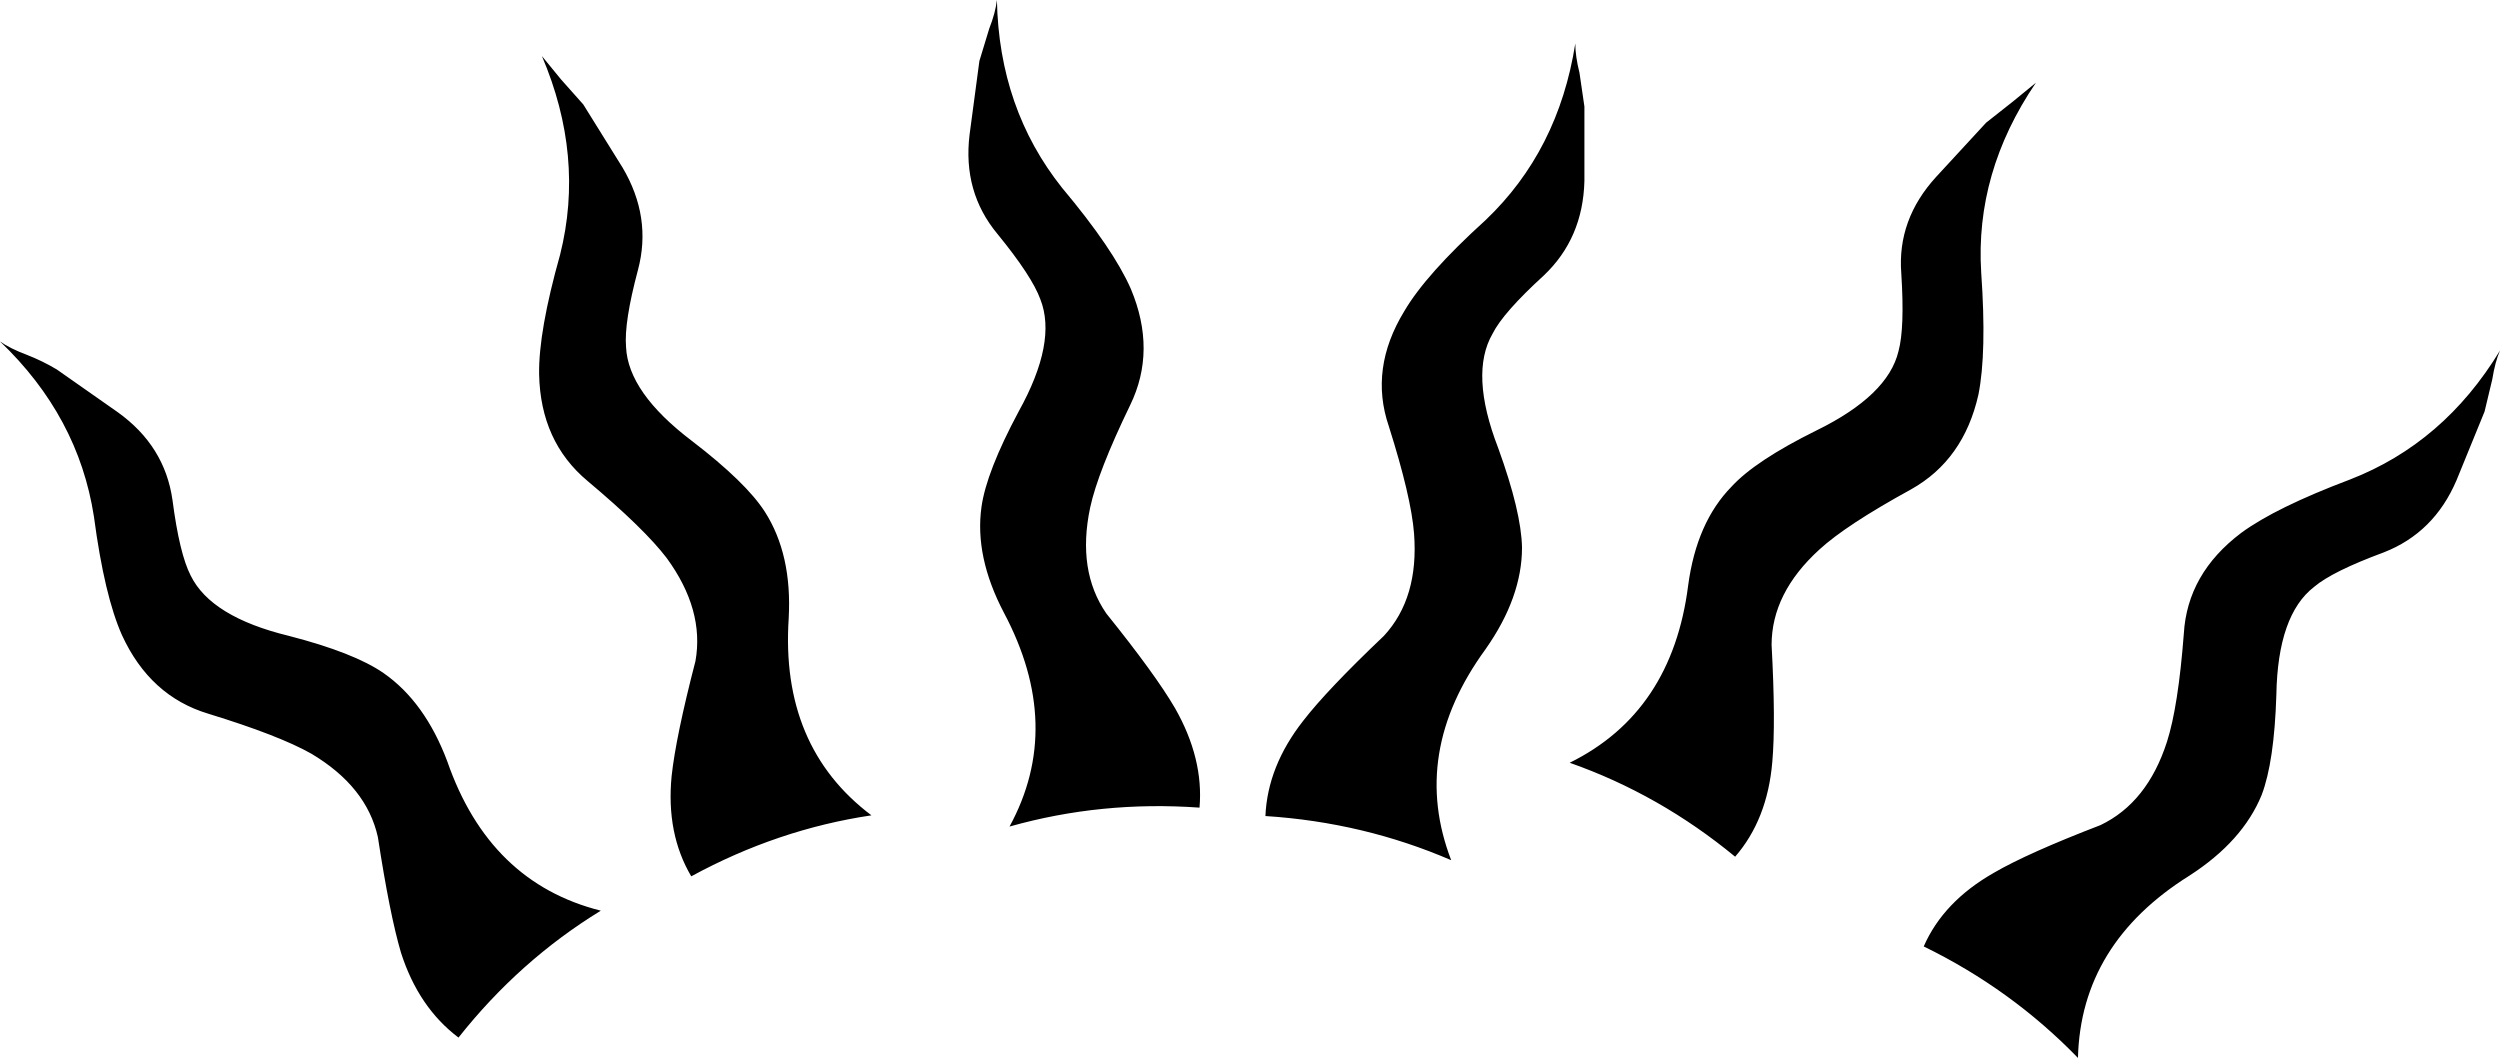 <?xml version="1.0" encoding="UTF-8" standalone="no"?>
<svg xmlns:ffdec="https://www.free-decompiler.com/flash" xmlns:xlink="http://www.w3.org/1999/xlink" ffdec:objectType="shape" height="75.45px" width="178.3px" xmlns="http://www.w3.org/2000/svg">
  <g transform="matrix(1.0, 0.0, 0.0, 1.0, 92.0, 51.1)">
    <path d="M21.0 -43.5 L21.0 -38.2 Q20.9 -34.1 18.1 -31.45 15.2 -28.8 14.45 -27.3 12.8 -24.45 14.85 -19.15 16.5 -14.6 16.55 -12.05 16.55 -8.5 13.95 -4.8 8.55 2.6 11.5 10.25 5.25 7.55 -1.75 7.1 -1.6 3.55 0.95 0.3 2.65 -1.9 6.7 -5.75 9.2 -8.45 8.85 -13.05 8.65 -15.65 7.05 -20.7 5.65 -24.8 8.15 -28.9 9.7 -31.55 13.95 -35.4 19.15 -40.35 20.35 -48.0 20.35 -47.1 20.65 -45.9 L21.0 -43.5 M37.75 -11.9 Q34.35 -8.8 34.35 -5.1 34.65 0.45 34.4 3.25 34.05 7.35 31.75 10.0 26.35 5.55 19.95 3.3 27.25 -0.3 28.4 -9.35 29.0 -13.85 31.5 -16.4 33.2 -18.25 37.55 -20.4 42.65 -22.9 43.4 -26.05 43.85 -27.7 43.6 -31.6 43.3 -35.45 46.1 -38.5 L49.65 -42.35 51.55 -43.85 53.2 -45.2 Q48.85 -38.8 49.3 -31.65 49.7 -25.95 49.1 -22.95 48.05 -18.3 44.3 -16.2 39.65 -13.65 37.75 -11.9 M67.85 -13.1 Q70.3 -14.9 75.6 -16.9 82.3 -19.5 86.3 -26.1 85.95 -25.3 85.75 -24.05 L85.2 -21.75 83.2 -16.85 Q81.6 -13.1 78.0 -11.7 74.35 -10.35 73.05 -9.25 70.45 -7.25 70.35 -1.55 70.2 3.25 69.3 5.6 67.95 8.9 64.15 11.35 56.4 16.2 56.2 24.35 51.45 19.45 45.2 16.4 46.6 13.2 50.2 11.15 52.6 9.75 57.8 7.75 61.15 6.15 62.55 1.8 63.35 -0.7 63.75 -5.9 64.0 -10.2 67.85 -13.1 M-87.95 -24.75 L-83.6 -21.7 Q-80.25 -19.3 -79.7 -15.45 -79.2 -11.6 -78.4 -10.05 -76.95 -7.1 -71.4 -5.75 -66.75 -4.55 -64.65 -3.1 -61.7 -1.05 -60.1 3.2 -57.1 11.85 -49.15 13.85 -54.95 17.4 -59.3 22.9 -62.15 20.75 -63.4 16.85 -64.2 14.15 -65.05 8.6 -65.85 5.0 -69.8 2.65 -72.1 1.35 -77.15 -0.2 -81.3 -1.45 -83.3 -5.8 -84.55 -8.6 -85.3 -14.25 -86.4 -21.4 -92.0 -26.75 -91.3 -26.25 -90.1 -25.8 -88.95 -25.35 -87.95 -24.75 M-50.4 -43.65 L-47.6 -39.15 Q-45.5 -35.6 -46.5 -31.85 -47.5 -28.1 -47.35 -26.35 -47.2 -23.1 -42.65 -19.65 -38.8 -16.7 -37.45 -14.6 -35.5 -11.55 -35.75 -7.0 -36.35 2.15 -29.85 7.05 -36.55 8.05 -42.7 11.4 -44.5 8.35 -44.1 4.25 -43.8 1.45 -42.4 -3.95 -41.75 -7.6 -44.45 -11.3 -46.05 -13.4 -50.1 -16.8 -53.45 -19.6 -53.55 -24.4 -53.6 -27.45 -52.05 -32.95 -50.3 -39.95 -53.35 -47.1 L-52.0 -45.45 -50.4 -43.65 M-16.25 -37.7 Q-12.6 -33.35 -11.35 -30.5 -9.5 -26.1 -11.4 -22.2 -13.7 -17.45 -14.25 -14.9 -15.2 -10.4 -13.1 -7.35 -9.6 -3.0 -8.2 -0.6 -6.15 3.0 -6.45 6.5 -13.45 6.0 -20.0 7.85 -16.1 0.7 -20.4 -7.4 -22.5 -11.4 -22.0 -14.95 -21.65 -17.45 -19.35 -21.75 -16.6 -26.7 -17.8 -29.75 -18.4 -31.4 -20.85 -34.4 -23.35 -37.4 -22.85 -41.5 L-22.15 -46.75 -21.45 -49.05 Q-21.0 -50.2 -20.9 -51.1 -20.75 -43.35 -16.25 -37.7" fill="#000000" fill-rule="evenodd" stroke="none"/>
  </g>
</svg>
